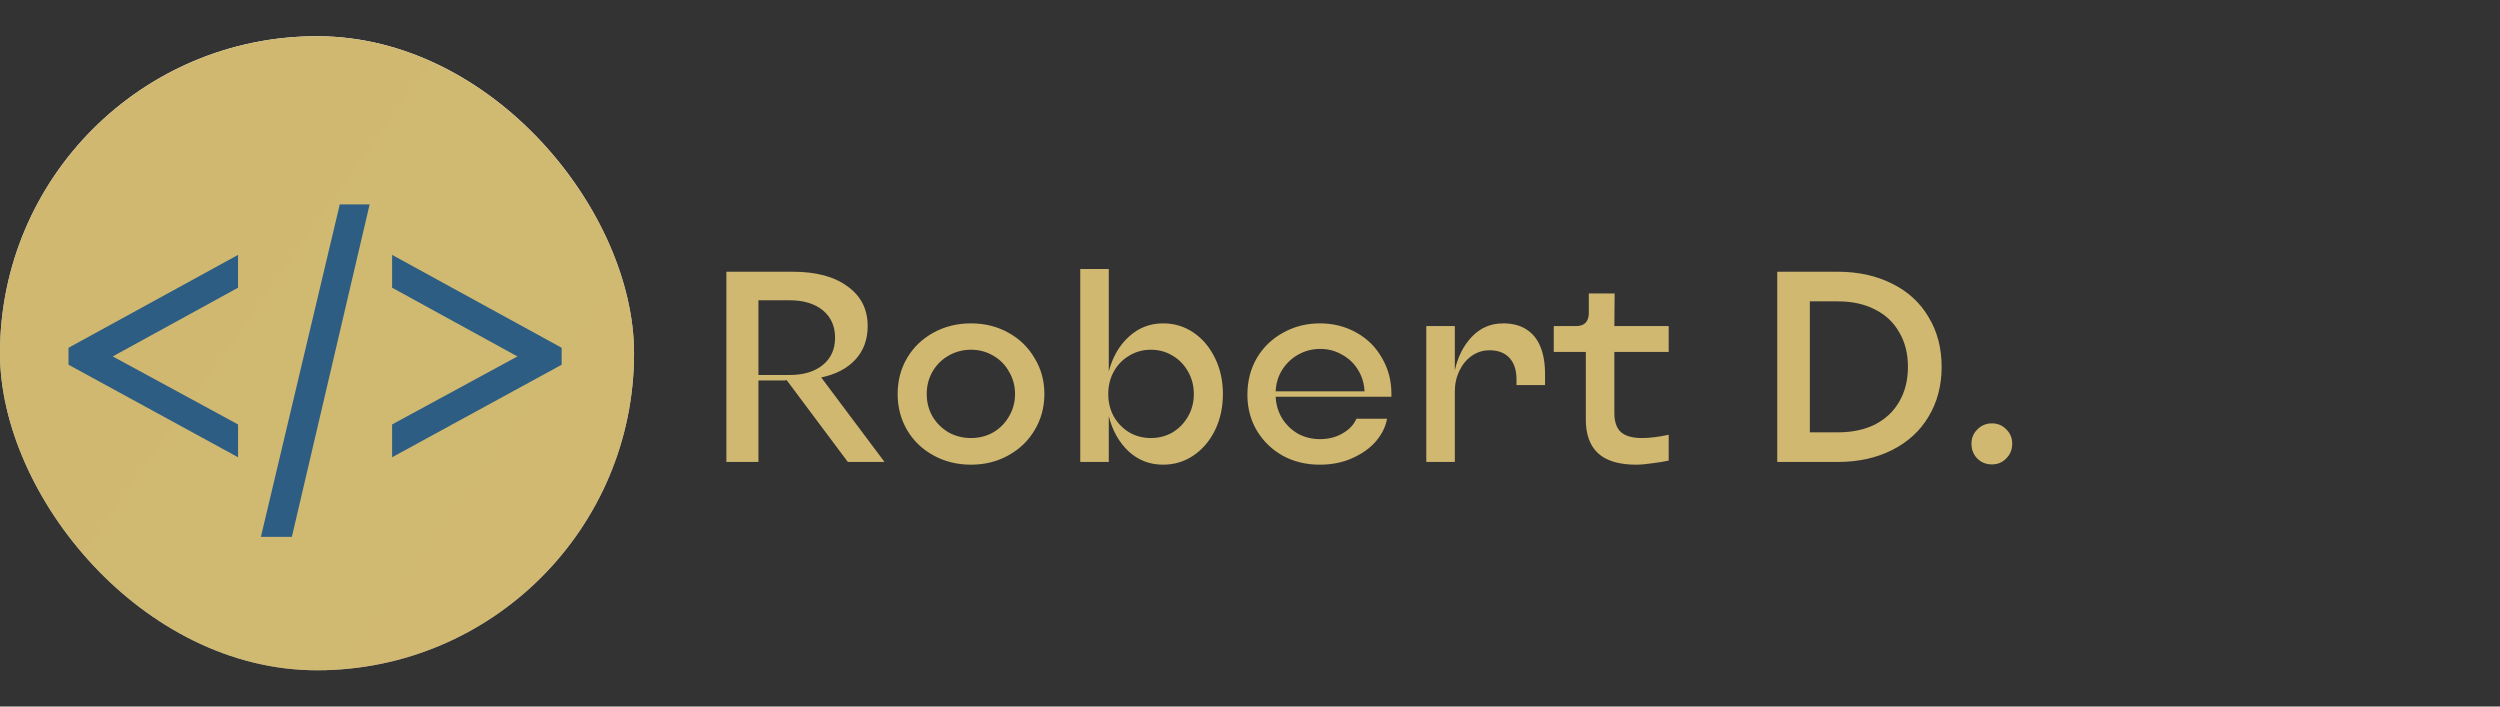<svg width="276" height="78" viewBox="0 0 276 78" fill="none" xmlns="http://www.w3.org/2000/svg">
<rect x="0" y="0" width="276" height="78" fill="#333333" stroke="none"/>
<g clip-path="url(#clip0_330_11628)">
<rect y="4" width="70" height="70" rx="35" fill="url(#paint0_linear_330_11628)"/>
<path d="M38.565 88C64.502 88 115.55 67.797 115.55 31.142C115.55 -5.512 121.762 -47.8 95.825 -47.8C69.888 -47.8 -8.398 -15.023 -8.398 21.631C-8.398 58.286 12.628 88 38.565 88Z" fill="url(#paint1_linear_330_11628)"/>
<path d="M12.446 39.35L26.28 46.858V50.479L7.563 40.266V38.394L26.28 28.14V31.762L12.446 39.35ZM40.807 22.566L32.221 59.268H28.803L37.511 22.566H40.807ZM62.007 38.394V40.266L43.289 50.479V46.858L57.124 39.35L43.289 31.762V28.14L62.007 38.394Z" fill="#2D5D83"/>
</g>
<path d="M80.192 51V30H87.542C90.102 30 92.112 30.54 93.572 31.62C95.052 32.68 95.792 34.14 95.792 36C95.792 37.48 95.342 38.71 94.442 39.69C93.542 40.67 92.282 41.33 90.662 41.67L97.652 51H93.602L86.852 41.97C86.772 41.99 86.692 42 86.612 42C86.532 42 86.452 42 86.372 42H83.732V51H80.192ZM87.152 41.4C88.712 41.4 89.942 41.03 90.842 40.29C91.742 39.55 92.192 38.55 92.192 37.29C92.192 36.01 91.742 35 90.842 34.26C89.942 33.52 88.712 33.15 87.152 33.15H83.732V41.4H87.152ZM107.2 51.3C105.68 51.3 104.3 50.96 103.06 50.28C101.82 49.6 100.85 48.67 100.15 47.49C99.45 46.29 99.1 44.96 99.1 43.5C99.1 42.02 99.45 40.69 100.15 39.51C100.85 38.33 101.82 37.4 103.06 36.72C104.3 36.04 105.68 35.7 107.2 35.7C108.72 35.7 110.09 36.04 111.31 36.72C112.55 37.4 113.52 38.34 114.22 39.54C114.94 40.72 115.3 42.04 115.3 43.5C115.3 44.96 114.94 46.29 114.22 47.49C113.52 48.67 112.55 49.6 111.31 50.28C110.09 50.96 108.72 51.3 107.2 51.3ZM107.2 48.36C108.1 48.36 108.92 48.15 109.66 47.73C110.4 47.29 110.98 46.7 111.4 45.96C111.84 45.22 112.06 44.4 112.06 43.5C112.06 42.6 111.84 41.78 111.4 41.04C110.98 40.28 110.4 39.69 109.66 39.27C108.92 38.83 108.1 38.61 107.2 38.61C106.3 38.61 105.47 38.83 104.71 39.27C103.97 39.69 103.38 40.28 102.94 41.04C102.52 41.78 102.31 42.6 102.31 43.5C102.31 44.4 102.52 45.22 102.94 45.96C103.38 46.7 103.97 47.29 104.71 47.73C105.47 48.15 106.3 48.36 107.2 48.36ZM128.41 51.3C126.95 51.3 125.69 50.82 124.63 49.86C123.57 48.88 122.83 47.58 122.41 45.96V51H119.26V29.7H122.41V41.01C122.83 39.41 123.57 38.13 124.63 37.17C125.69 36.19 126.95 35.7 128.41 35.7C129.65 35.7 130.77 36.04 131.77 36.72C132.77 37.4 133.56 38.34 134.14 39.54C134.72 40.72 135.01 42.04 135.01 43.5C135.01 44.96 134.72 46.29 134.14 47.49C133.56 48.67 132.77 49.6 131.77 50.28C130.77 50.96 129.65 51.3 128.41 51.3ZM127.06 48.36C127.94 48.36 128.74 48.15 129.46 47.73C130.18 47.29 130.75 46.7 131.17 45.96C131.59 45.22 131.8 44.4 131.8 43.5C131.8 42.6 131.59 41.78 131.17 41.04C130.75 40.28 130.18 39.69 129.46 39.27C128.74 38.83 127.94 38.61 127.06 38.61C126.18 38.61 125.38 38.83 124.66 39.27C123.94 39.69 123.37 40.28 122.95 41.04C122.55 41.78 122.35 42.6 122.35 43.5C122.35 44.4 122.55 45.22 122.95 45.96C123.37 46.7 123.94 47.29 124.66 47.73C125.38 48.15 126.18 48.36 127.06 48.36ZM145.693 51.3C144.193 51.3 142.833 50.97 141.613 50.31C140.413 49.63 139.463 48.71 138.763 47.55C138.063 46.37 137.713 45.05 137.713 43.59C137.713 42.07 138.063 40.71 138.763 39.51C139.483 38.31 140.453 37.38 141.673 36.72C142.893 36.04 144.243 35.7 145.723 35.7C147.203 35.7 148.543 36.04 149.743 36.72C150.943 37.38 151.883 38.31 152.563 39.51C153.263 40.69 153.613 42.02 153.613 43.5C153.613 43.54 153.613 43.59 153.613 43.65C153.613 43.71 153.613 43.76 153.613 43.8H140.833C140.873 44.68 141.113 45.48 141.553 46.2C141.993 46.9 142.573 47.46 143.293 47.88C144.033 48.28 144.843 48.48 145.723 48.48C146.663 48.48 147.493 48.27 148.213 47.85C148.953 47.43 149.463 46.89 149.743 46.23H153.133C152.973 47.11 152.563 47.94 151.903 48.72C151.243 49.48 150.373 50.1 149.293 50.58C148.233 51.06 147.033 51.3 145.693 51.3ZM150.643 43.2C150.603 42.32 150.363 41.53 149.923 40.83C149.483 40.11 148.893 39.55 148.153 39.15C147.433 38.73 146.633 38.52 145.753 38.52C144.873 38.52 144.063 38.73 143.323 39.15C142.603 39.55 142.013 40.11 141.553 40.83C141.113 41.53 140.873 42.32 140.833 43.2H150.643ZM157.463 51V36H160.613V40.89C160.933 39.41 161.553 38.18 162.473 37.2C163.413 36.2 164.573 35.7 165.953 35.7C166.973 35.7 167.823 35.92 168.503 36.36C169.203 36.8 169.723 37.44 170.063 38.28C170.403 39.1 170.573 40.11 170.573 41.31V42.51H167.423V41.91C167.423 40.87 167.163 40.07 166.643 39.51C166.123 38.95 165.393 38.67 164.453 38.67C163.733 38.67 163.083 38.87 162.503 39.27C161.923 39.67 161.463 40.22 161.123 40.92C160.783 41.62 160.613 42.39 160.613 43.23V51H157.463ZM180.625 51.3C178.745 51.3 177.345 50.88 176.425 50.04C175.525 49.2 175.075 47.97 175.075 46.35V38.85H171.535V36H173.995C174.455 36 174.805 35.88 175.045 35.64C175.285 35.38 175.405 35.02 175.405 34.56V32.4H178.255L178.225 36H184.225V38.85H178.225V45.6C178.225 46.56 178.465 47.26 178.945 47.7C179.445 48.14 180.225 48.36 181.285 48.36C182.105 48.36 183.085 48.24 184.225 48V50.85C183.665 50.97 183.045 51.07 182.365 51.15C181.705 51.25 181.125 51.3 180.625 51.3ZM196.207 51V30H202.897C205.157 30 207.157 30.44 208.897 31.32C210.637 32.18 211.977 33.41 212.917 35.01C213.877 36.59 214.357 38.42 214.357 40.5C214.357 42.56 213.877 44.39 212.917 45.99C211.977 47.57 210.637 48.8 208.897 49.68C207.157 50.56 205.157 51 202.897 51H196.207ZM202.897 47.73C204.477 47.73 205.847 47.44 207.007 46.86C208.167 46.26 209.057 45.42 209.677 44.34C210.317 43.24 210.637 41.96 210.637 40.5C210.637 39.04 210.317 37.77 209.677 36.69C209.057 35.59 208.167 34.75 207.007 34.17C205.847 33.57 204.477 33.27 202.897 33.27H199.807V47.73H202.897ZM219.9 51.27C219.26 51.27 218.72 51.05 218.28 50.61C217.86 50.17 217.65 49.63 217.65 48.99C217.65 48.35 217.87 47.82 218.31 47.4C218.75 46.96 219.28 46.74 219.9 46.74C220.54 46.74 221.07 46.96 221.49 47.4C221.93 47.82 222.15 48.35 222.15 48.99C222.15 49.63 221.93 50.17 221.49 50.61C221.07 51.05 220.54 51.27 219.9 51.27Z" fill="#D0B870"/>
<defs>
<linearGradient id="paint0_linear_330_11628" x1="35" y1="4" x2="35" y2="74" gradientUnits="userSpaceOnUse">
<stop stop-color="white"/>
<stop offset="1" stop-color="#999999"/>
</linearGradient>
<linearGradient id="paint1_linear_330_11628" x1="-8.399" y1="-44.737" x2="12509.2" y2="8812.84" gradientUnits="userSpaceOnUse">
<stop stop-color="#D0B870"/>
<stop offset="0.5" stop-color="#F4EB95"/>
<stop offset="1" stop-color="#D0B870"/>
</linearGradient>
<clipPath id="clip0_330_11628">
<rect y="4" width="70" height="70" rx="35" fill="white"/>
</clipPath>
</defs>
</svg>
